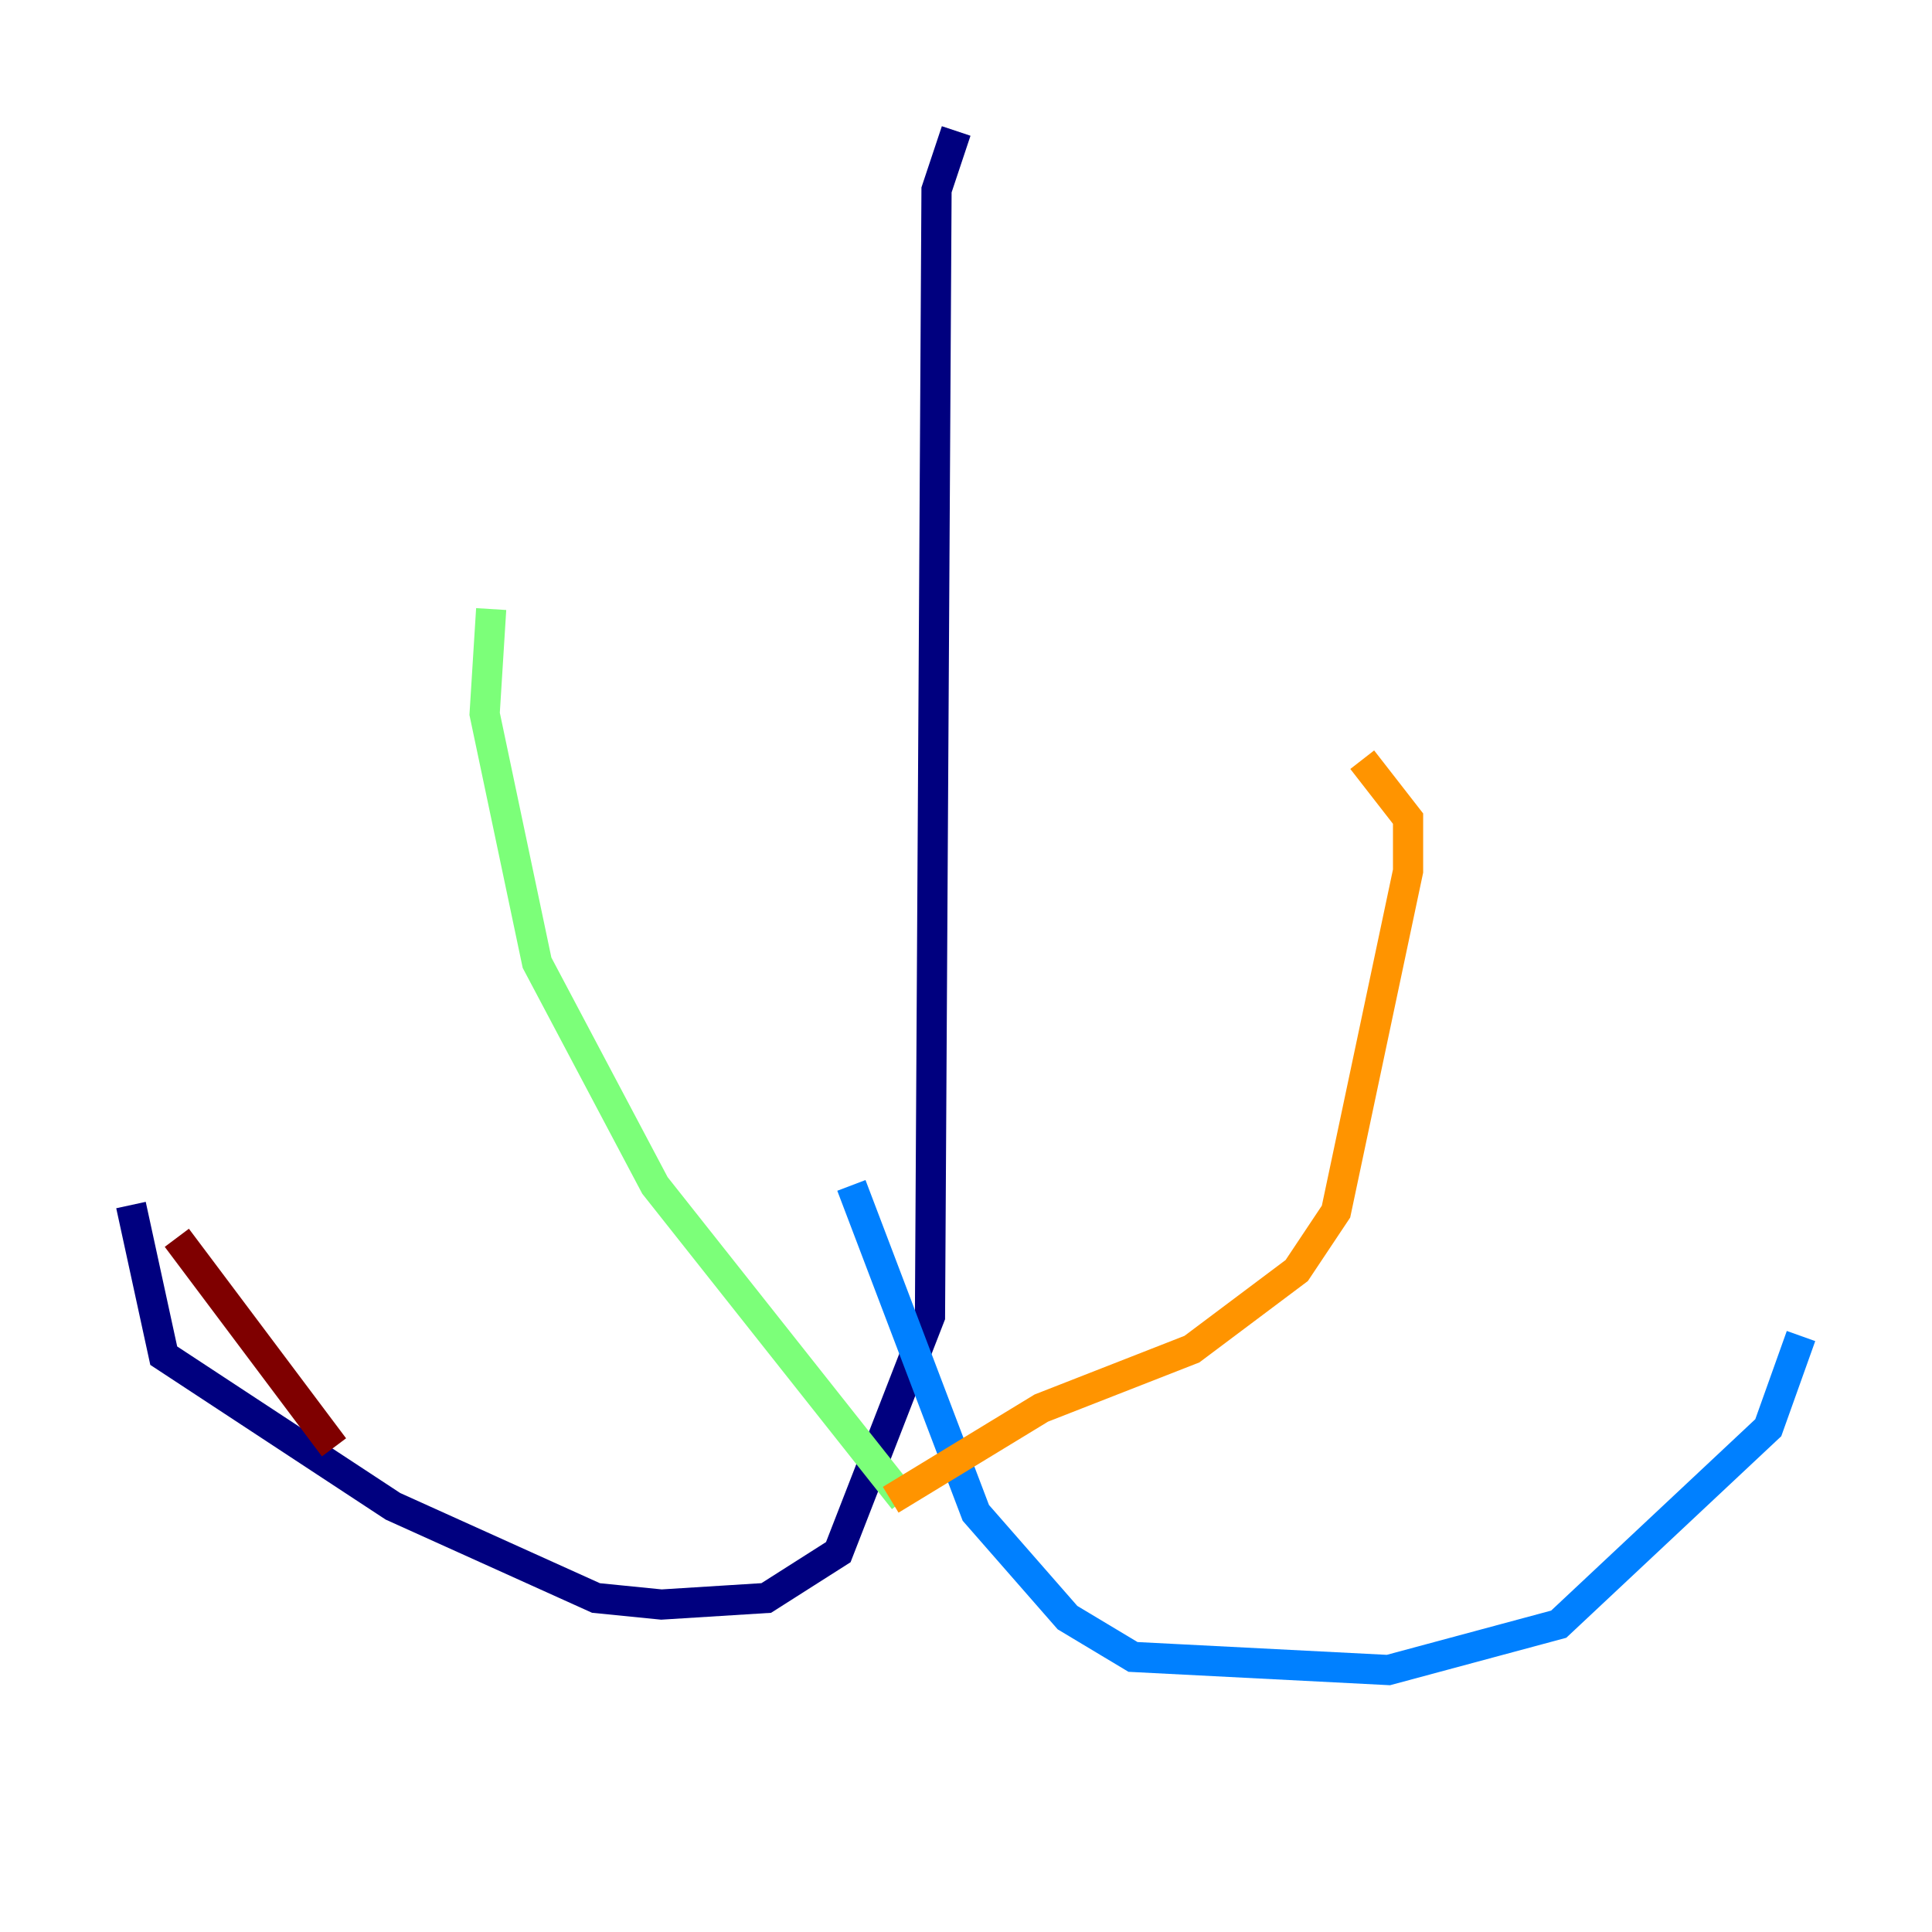 <?xml version="1.0" encoding="utf-8" ?>
<svg baseProfile="tiny" height="128" version="1.2" viewBox="0,0,128,128" width="128" xmlns="http://www.w3.org/2000/svg" xmlns:ev="http://www.w3.org/2001/xml-events" xmlns:xlink="http://www.w3.org/1999/xlink"><defs /><polyline fill="none" points="63.349,8.678 62.047,12.583 61.614,87.214 55.539,102.834 50.766,105.871 43.824,106.305 39.485,105.871 26.034,99.797 10.848,89.817 8.678,79.837" stroke="#00007f" stroke-width="2" /><polyline fill="none" points="56.407,78.536 64.651,100.231 70.725,107.173 75.064,109.776 91.986,110.644 103.268,107.607 117.153,94.59 119.322,88.515" stroke="#0080ff" stroke-width="2" /><polyline fill="none" points="59.878,99.363 43.39,78.536 35.58,63.783 32.108,47.295 32.542,40.352" stroke="#7cff79" stroke-width="2" /><polyline fill="none" points="59.01,99.363 68.99,93.288 78.969,89.383 85.912,84.176 88.515,80.271 93.288,57.709 93.288,54.237 90.251,50.332" stroke="#ff9400" stroke-width="2" /><polyline fill="none" points="22.129,95.891 11.715,82.007" stroke="#7f0000" stroke-width="2" /></svg>